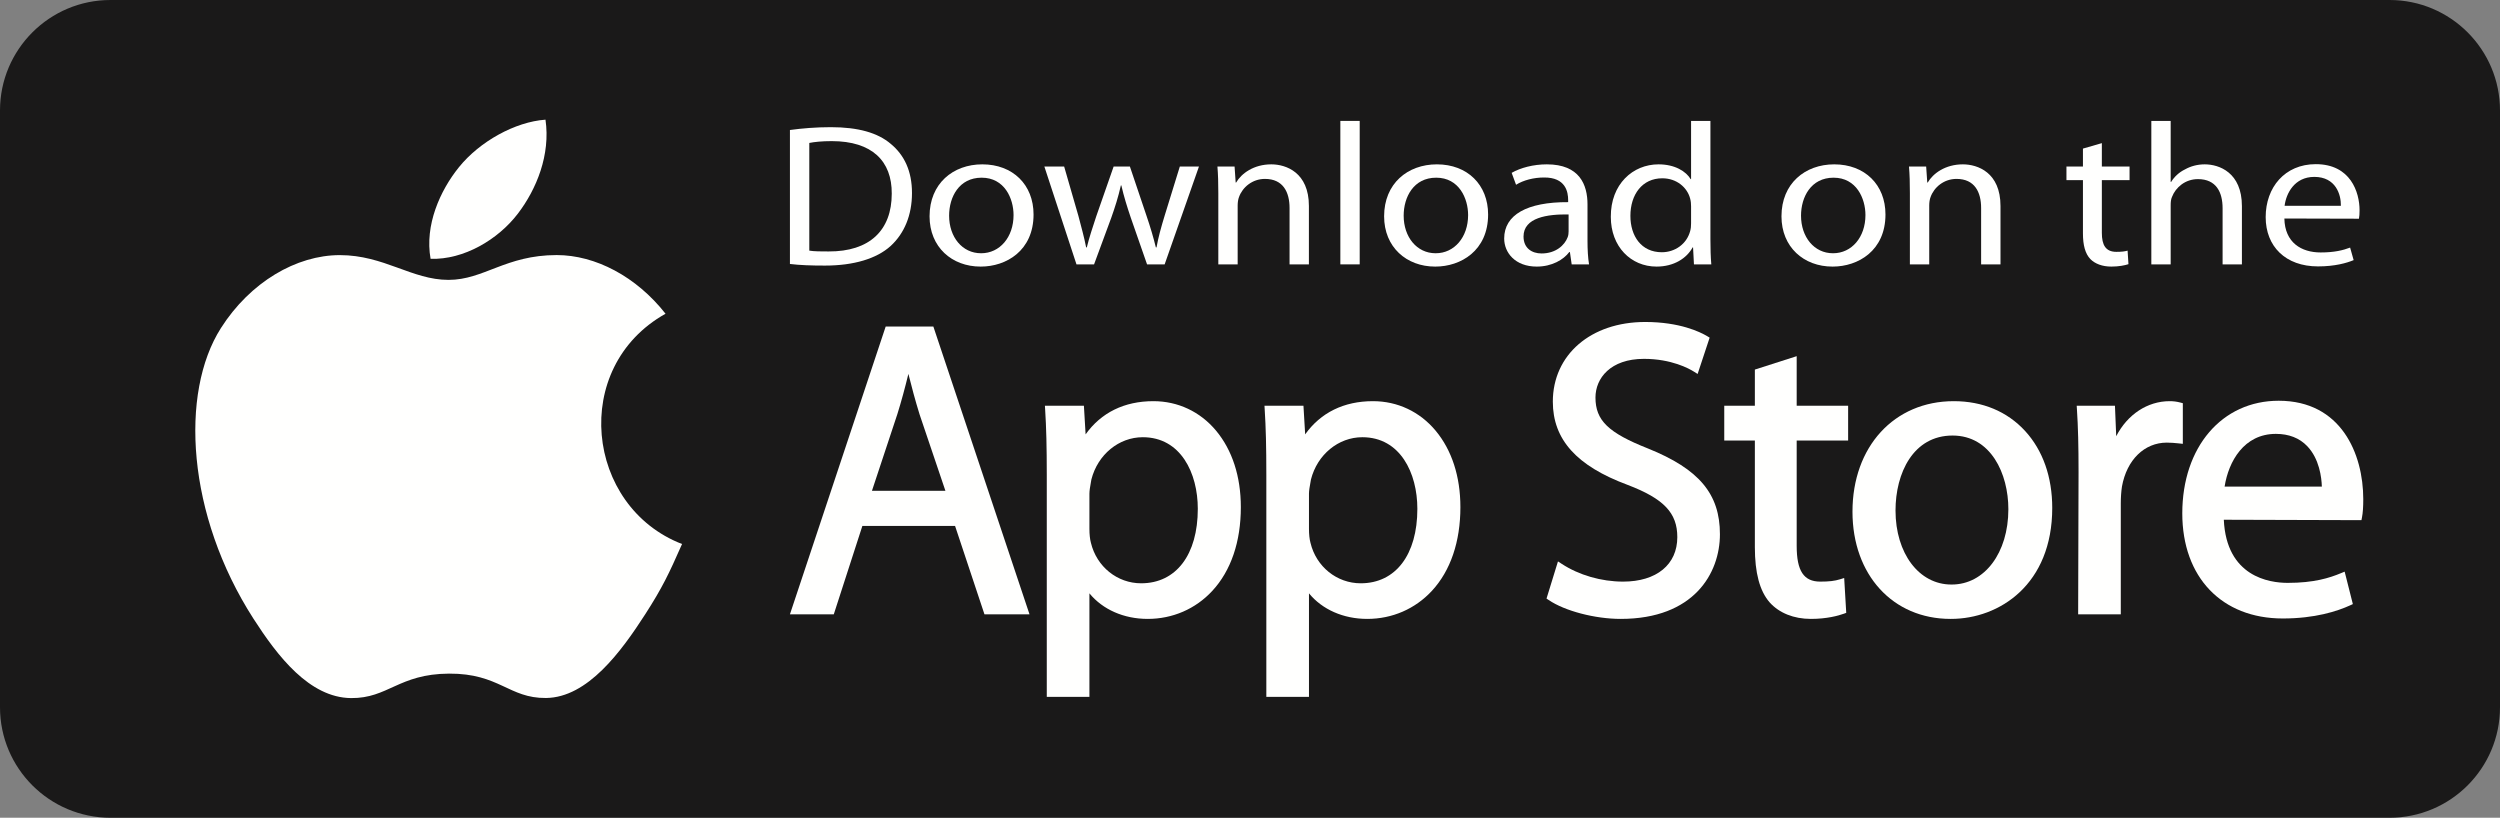 <?xml version="1.0" encoding="UTF-8"?>
<svg width="107px" height="35px" viewBox="0 0 107 35" version="1.1" xmlns="http://www.w3.org/2000/svg" xmlns:xlink="http://www.w3.org/1999/xlink">
    <rect x="0" y="0" width="107" height="35" fill="#808080" stroke="none"/>
    <title>C6CD0884-9060-47F6-8370-F8EED522BF5C</title>
    <g id="Page-1" stroke="none" stroke-width="1" fill="none" fill-rule="evenodd">
        <g id="D_Categoria_Detalle" transform="translate(-1081, -1300)">
            <g id="componentes/footer/completo/desktop" transform="translate(0, 1169)">
                <g id="Group-2-Copy-2" transform="translate(1081, 131)">
                    <g id="Fill-159" fill="#1A1919">
                        <path d="M102.271,35 L4.73,35 C2.118,35 0,32.881 0,30.27 L0,4.73 C0,2.118 2.118,0 4.73,0 L102.271,0 C104.883,0 107,2.118 107,4.73 L107,30.27 C107,32.881 104.883,35 102.271,35 Z" id="Fill-135"></path>
                    </g>
                    <g id="Group" transform="translate(8.359, 5.122)" fill="#FFFFFE">
                        <path d="M19.259,21.165 C18.235,22.755 16.794,24.735 15.008,24.752 C13.42,24.767 13.012,23.697 10.858,23.709 C8.704,23.721 8.254,24.771 6.666,24.756 C4.88,24.739 3.514,22.951 2.491,21.361 C-0.37,16.915 -0.669,11.696 1.095,8.922 C2.349,6.951 4.326,5.797 6.186,5.797 C8.08,5.797 9.27,6.857 10.836,6.857 C12.354,6.857 13.28,5.795 15.469,5.795 C17.123,5.795 18.877,6.715 20.126,8.306 C16.033,10.597 16.698,16.566 20.833,18.162 C20.264,19.451 19.991,20.026 19.259,21.165 Z" id="Fill-136"></path>
                        <path d="M13.808,4.019 C14.603,2.977 15.207,1.504 14.988,0 C13.689,0.091 12.169,0.935 11.282,2.036 C10.476,3.035 9.812,4.516 10.07,5.956 C11.489,6.001 12.956,5.136 13.808,4.019" id="Fill-137"></path>
                        <path d="M30.52,10.88 C30.659,11.43 30.808,12.001 31,12.618 L32.104,15.883 L28.961,15.883 L30.05,12.596 C30.216,12.064 30.373,11.488 30.52,10.88 Z M29.548,8.855 L25.45,21.171 L27.327,21.171 L28.55,17.389 L32.518,17.389 L33.776,21.171 L35.704,21.171 L31.589,8.855 L29.548,8.855 L29.548,8.855 Z" id="Fill-138"></path>
                        <path d="M40.552,13.591 C42.179,13.591 42.907,15.129 42.907,16.654 C42.907,18.621 41.978,19.843 40.482,19.843 C39.462,19.843 38.579,19.133 38.333,18.113 C38.29,17.956 38.268,17.746 38.268,17.51 L38.268,16.012 C38.268,15.876 38.298,15.711 38.326,15.552 C38.335,15.501 38.345,15.45 38.352,15.4 C38.624,14.334 39.528,13.591 40.552,13.591 Z M41.006,12.048 C39.763,12.048 38.768,12.538 38.105,13.469 L38.032,12.244 L36.363,12.244 L36.373,12.401 C36.422,13.164 36.443,14.004 36.443,15.21 L36.443,24.703 L38.268,24.703 L38.268,20.273 C38.834,20.964 39.738,21.367 40.762,21.367 C41.829,21.367 42.812,20.941 43.528,20.167 C44.327,19.304 44.749,18.064 44.749,16.583 C44.749,15.274 44.382,14.142 43.688,13.31 C43.009,12.496 42.057,12.048 41.006,12.048 L41.006,12.048 Z" id="Fill-139"></path>
                        <path d="M49.949,13.591 C51.575,13.591 52.304,15.129 52.304,16.654 C52.304,18.621 51.374,19.843 49.88,19.843 C48.859,19.843 47.975,19.133 47.73,18.113 C47.687,17.956 47.665,17.746 47.665,17.51 L47.665,16.012 C47.665,15.875 47.695,15.71 47.724,15.55 C47.733,15.5 47.742,15.45 47.75,15.4 C48.021,14.334 48.925,13.591 49.949,13.591 Z M50.403,12.048 C49.161,12.048 48.166,12.538 47.502,13.469 L47.429,12.244 L45.761,12.244 L45.77,12.401 C45.82,13.165 45.84,14.004 45.84,15.21 L45.84,24.703 L47.665,24.703 L47.665,20.273 C48.231,20.964 49.135,21.367 50.159,21.367 C51.226,21.367 52.208,20.941 52.926,20.167 C53.724,19.304 54.146,18.064 54.146,16.583 C54.146,15.274 53.779,14.142 53.085,13.31 C52.406,12.496 51.454,12.048 50.403,12.048 L50.403,12.048 Z" id="Fill-140"></path>
                        <path d="M62.176,14.074 C60.473,13.4 59.927,12.871 59.927,11.892 C59.927,11.068 60.569,10.237 62.002,10.237 C63.184,10.237 63.94,10.657 64.144,10.786 L64.299,10.884 L64.814,9.329 L64.712,9.268 C64.406,9.085 63.535,8.659 62.054,8.659 C59.727,8.659 58.102,10.062 58.102,12.07 C58.102,13.689 59.119,14.821 61.305,15.632 C62.853,16.223 63.43,16.829 63.43,17.867 C63.43,19.042 62.54,19.771 61.11,19.771 C60.178,19.771 59.22,19.494 58.48,19.009 L58.322,18.906 L57.832,20.497 L57.922,20.557 C58.611,21.027 59.907,21.367 61.006,21.367 C64.142,21.367 65.254,19.414 65.254,17.742 C65.254,16.018 64.363,14.955 62.176,14.074" id="Fill-141"></path>
                        <path d="M68.539,10.122 L66.749,10.696 L66.749,12.244 L65.439,12.244 L65.439,13.733 L66.749,13.733 L66.749,18.295 C66.749,19.398 66.956,20.171 67.381,20.659 C67.789,21.116 68.416,21.367 69.147,21.367 C69.837,21.367 70.327,21.228 70.558,21.145 L70.66,21.108 L70.572,19.616 L70.397,19.671 C70.166,19.743 69.93,19.771 69.548,19.771 C68.841,19.771 68.539,19.314 68.539,18.241 L68.539,13.733 L70.741,13.733 L70.741,12.244 L68.539,12.244 L68.539,10.122" id="Fill-142"></path>
                        <path d="M75.21,13.519 C76.852,13.519 77.599,15.153 77.599,16.672 C77.599,18.54 76.58,19.896 75.176,19.896 L75.158,19.896 C73.774,19.896 72.769,18.563 72.769,16.726 C72.769,15.13 73.525,13.519 75.21,13.519 Z M75.263,12.048 C72.71,12.048 70.927,13.994 70.927,16.779 C70.927,19.48 72.652,21.367 75.123,21.367 L75.14,21.367 C77.229,21.367 79.477,19.881 79.477,16.618 C79.477,15.292 79.075,14.152 78.314,13.322 C77.548,12.489 76.493,12.048 75.263,12.048 L75.263,12.048 Z" id="Fill-143"></path>
                        <path d="M85.066,12.135 L84.957,12.106 C84.796,12.065 84.665,12.048 84.503,12.048 C83.548,12.048 82.692,12.622 82.215,13.548 L82.161,12.244 L80.524,12.244 L80.534,12.401 C80.583,13.138 80.603,13.966 80.603,15.084 L80.586,21.171 L82.411,21.171 L82.411,16.422 C82.411,16.164 82.428,15.919 82.461,15.7 C82.667,14.559 83.421,13.822 84.381,13.822 C84.568,13.822 84.715,13.838 84.871,13.853 L85.066,13.874 L85.066,12.135" id="Fill-144"></path>
                        <path d="M89.048,13.448 C89.603,13.448 90.054,13.624 90.387,13.97 C90.912,14.515 91.004,15.319 91.016,15.704 L86.854,15.704 C87.023,14.628 87.682,13.448 89.048,13.448 Z M89.169,12.03 C86.74,12.03 85.043,14.012 85.043,16.85 C85.043,19.583 86.731,21.349 89.344,21.349 C90.718,21.349 91.674,21.041 92.233,20.784 L92.343,20.733 L91.992,19.344 L91.84,19.407 C91.343,19.614 90.681,19.825 89.554,19.825 C88.761,19.825 86.932,19.558 86.82,17.123 L92.711,17.141 L92.734,17.022 C92.771,16.833 92.789,16.577 92.789,16.244 C92.789,14.3 91.841,12.03 89.169,12.03 L89.169,12.03 Z" id="Fill-145"></path>
                        <path d="M26.279,5.605 C26.486,5.64 26.787,5.64 27.107,5.64 C28.857,5.648 29.808,4.74 29.808,3.166 C29.817,1.774 28.97,0.918 27.239,0.918 C26.815,0.918 26.495,0.953 26.279,0.996 L26.279,5.605 Z M25.45,0.442 C25.959,0.373 26.552,0.321 27.201,0.321 C28.377,0.321 29.215,0.563 29.77,1.039 C30.344,1.514 30.674,2.198 30.674,3.14 C30.674,4.092 30.344,4.87 29.761,5.406 C29.159,5.951 28.18,6.245 26.947,6.245 C26.354,6.245 25.874,6.228 25.45,6.176 L25.45,0.442 L25.45,0.442 Z" id="Fill-146"></path>
                        <path d="M33.637,5.717 C34.428,5.717 35.021,5.034 35.021,4.083 C35.021,3.374 34.635,2.483 33.656,2.483 C32.686,2.483 32.263,3.313 32.263,4.109 C32.263,5.026 32.828,5.717 33.628,5.717 L33.637,5.717 Z M33.609,6.288 C32.385,6.288 31.426,5.458 31.426,4.135 C31.426,2.734 32.432,1.912 33.684,1.912 C34.992,1.912 35.877,2.786 35.877,4.057 C35.877,5.614 34.701,6.288 33.619,6.288 L33.609,6.288 L33.609,6.288 Z" id="Fill-147"></path>
                        <path d="M37.187,2.007 L37.799,4.127 C37.921,4.593 38.044,5.034 38.128,5.467 L38.156,5.467 C38.26,5.043 38.41,4.593 38.561,4.135 L39.304,2.007 L40.001,2.007 L40.707,4.1 C40.876,4.593 41.008,5.043 41.112,5.467 L41.14,5.467 C41.215,5.043 41.337,4.602 41.488,4.109 L42.137,2.007 L42.956,2.007 L41.488,6.193 L40.735,6.193 L40.039,4.196 C39.879,3.72 39.747,3.305 39.634,2.812 L39.615,2.812 C39.502,3.313 39.361,3.754 39.201,4.204 L38.467,6.193 L37.714,6.193 L36.34,2.007 L37.187,2.007" id="Fill-148"></path>
                        <path d="M43.785,3.14 C43.785,2.699 43.775,2.354 43.747,2.007 L44.481,2.007 L44.528,2.691 L44.547,2.691 C44.773,2.302 45.3,1.912 46.053,1.912 C46.683,1.912 47.662,2.258 47.662,3.694 L47.662,6.193 L46.834,6.193 L46.834,3.78 C46.834,3.106 46.561,2.535 45.78,2.535 C45.244,2.535 44.82,2.89 44.67,3.313 C44.632,3.408 44.613,3.547 44.613,3.668 L44.613,6.193 L43.785,6.193 L43.785,3.14" id="Fill-149"></path>
                        <polygon id="Fill-150" points="49.008 6.193 49.836 6.193 49.836 0.053 49.008 0.053"></polygon>
                        <path d="M53.092,5.717 C53.883,5.717 54.476,5.034 54.476,4.083 C54.476,3.374 54.09,2.483 53.111,2.483 C52.142,2.483 51.718,3.313 51.718,4.109 C51.718,5.026 52.283,5.717 53.083,5.717 L53.092,5.717 Z M53.064,6.288 C51.841,6.288 50.881,5.458 50.881,4.135 C50.881,2.734 51.887,1.912 53.14,1.912 C54.447,1.912 55.332,2.786 55.332,4.057 C55.332,5.614 54.156,6.288 53.074,6.288 L53.064,6.288 L53.064,6.288 Z" id="Fill-151"></path>
                        <path d="M58.777,4.057 C57.874,4.04 56.848,4.187 56.848,5 C56.848,5.501 57.206,5.726 57.62,5.726 C58.222,5.726 58.608,5.38 58.739,5.026 C58.768,4.948 58.777,4.861 58.777,4.784 L58.777,4.057 Z M59.586,5.19 C59.586,5.553 59.605,5.907 59.652,6.193 L58.909,6.193 L58.833,5.666 L58.806,5.666 C58.561,5.994 58.062,6.288 57.413,6.288 C56.491,6.288 56.02,5.692 56.02,5.086 C56.02,4.074 56.998,3.521 58.758,3.53 L58.758,3.443 C58.758,3.097 58.655,2.466 57.723,2.475 C57.29,2.475 56.848,2.587 56.528,2.786 L56.34,2.276 C56.716,2.059 57.271,1.912 57.846,1.912 C59.248,1.912 59.586,2.786 59.586,3.625 L59.586,5.19 L59.586,5.19 Z" id="Fill-152"></path>
                        <path d="M64.019,3.711 C64.019,3.607 64.01,3.486 63.981,3.383 C63.86,2.907 63.408,2.509 62.787,2.509 C61.93,2.509 61.422,3.201 61.422,4.118 C61.422,4.974 61.883,5.674 62.768,5.674 C63.323,5.674 63.831,5.328 63.981,4.766 C64.01,4.662 64.019,4.559 64.019,4.438 L64.019,3.711 Z M64.847,0.053 L64.847,5.112 C64.847,5.484 64.857,5.907 64.885,6.193 L64.142,6.193 L64.104,5.467 L64.085,5.467 C63.831,5.934 63.285,6.288 62.542,6.288 C61.441,6.288 60.584,5.432 60.584,4.161 C60.575,2.76 61.526,1.912 62.626,1.912 C63.333,1.912 63.803,2.215 64.001,2.544 L64.019,2.544 L64.019,0.053 L64.847,0.053 L64.847,0.053 Z" id="Fill-153"></path>
                        <path d="M70.099,5.717 C70.89,5.717 71.482,5.034 71.482,4.083 C71.482,3.374 71.097,2.483 70.118,2.483 C69.149,2.483 68.725,3.313 68.725,4.109 C68.725,5.026 69.29,5.717 70.09,5.717 L70.099,5.717 Z M70.071,6.288 C68.847,6.288 67.888,5.458 67.888,4.135 C67.888,2.734 68.895,1.912 70.146,1.912 C71.455,1.912 72.339,2.786 72.339,4.057 C72.339,5.614 71.162,6.288 70.081,6.288 L70.071,6.288 L70.071,6.288 Z" id="Fill-154"></path>
                        <path d="M73.384,3.14 C73.384,2.699 73.375,2.354 73.346,2.007 L74.081,2.007 L74.128,2.691 L74.147,2.691 C74.373,2.302 74.899,1.912 75.652,1.912 C76.283,1.912 77.262,2.258 77.262,3.694 L77.262,6.193 L76.433,6.193 L76.433,3.78 C76.433,3.106 76.161,2.535 75.379,2.535 C74.843,2.535 74.419,2.89 74.269,3.313 C74.231,3.408 74.212,3.547 74.212,3.668 L74.212,6.193 L73.384,6.193 L73.384,3.14" id="Fill-155"></path>
                        <path d="M81.6,1.004 L81.6,2.007 L82.786,2.007 L82.786,2.587 L81.6,2.587 L81.6,4.844 C81.6,5.363 81.761,5.657 82.222,5.657 C82.447,5.657 82.579,5.64 82.702,5.605 L82.739,6.185 C82.579,6.236 82.325,6.288 82.005,6.288 C81.619,6.288 81.308,6.167 81.111,5.969 C80.885,5.735 80.791,5.363 80.791,4.87 L80.791,2.587 L80.085,2.587 L80.085,2.007 L80.791,2.007 L80.791,1.238 L81.6,1.004" id="Fill-156"></path>
                        <path d="M83.718,0.053 L84.546,0.053 L84.546,2.665 L84.565,2.665 C84.697,2.449 84.904,2.25 85.158,2.129 C85.403,1.99 85.694,1.912 86.005,1.912 C86.617,1.912 87.595,2.258 87.595,3.703 L87.595,6.193 L86.768,6.193 L86.768,3.789 C86.768,3.106 86.495,2.544 85.713,2.544 C85.177,2.544 84.763,2.89 84.603,3.305 C84.556,3.408 84.546,3.521 84.546,3.668 L84.546,6.193 L83.718,6.193 L83.718,0.053" id="Fill-157"></path>
                        <path d="M91.831,3.685 C91.84,3.21 91.615,2.449 90.692,2.449 C89.845,2.449 89.487,3.158 89.422,3.685 L91.831,3.685 Z M89.412,4.23 C89.431,5.259 90.137,5.683 90.965,5.683 C91.558,5.683 91.925,5.588 92.226,5.475 L92.377,6.011 C92.085,6.133 91.577,6.28 90.852,6.28 C89.459,6.28 88.612,5.423 88.612,4.17 C88.612,2.898 89.431,1.904 90.757,1.904 C92.245,1.904 92.63,3.106 92.63,3.876 C92.63,4.031 92.622,4.152 92.603,4.239 L89.412,4.23 L89.412,4.23 Z" id="Fill-158"></path>
                    </g>
                </g>
            </g>
        </g>
    </g>
</svg>